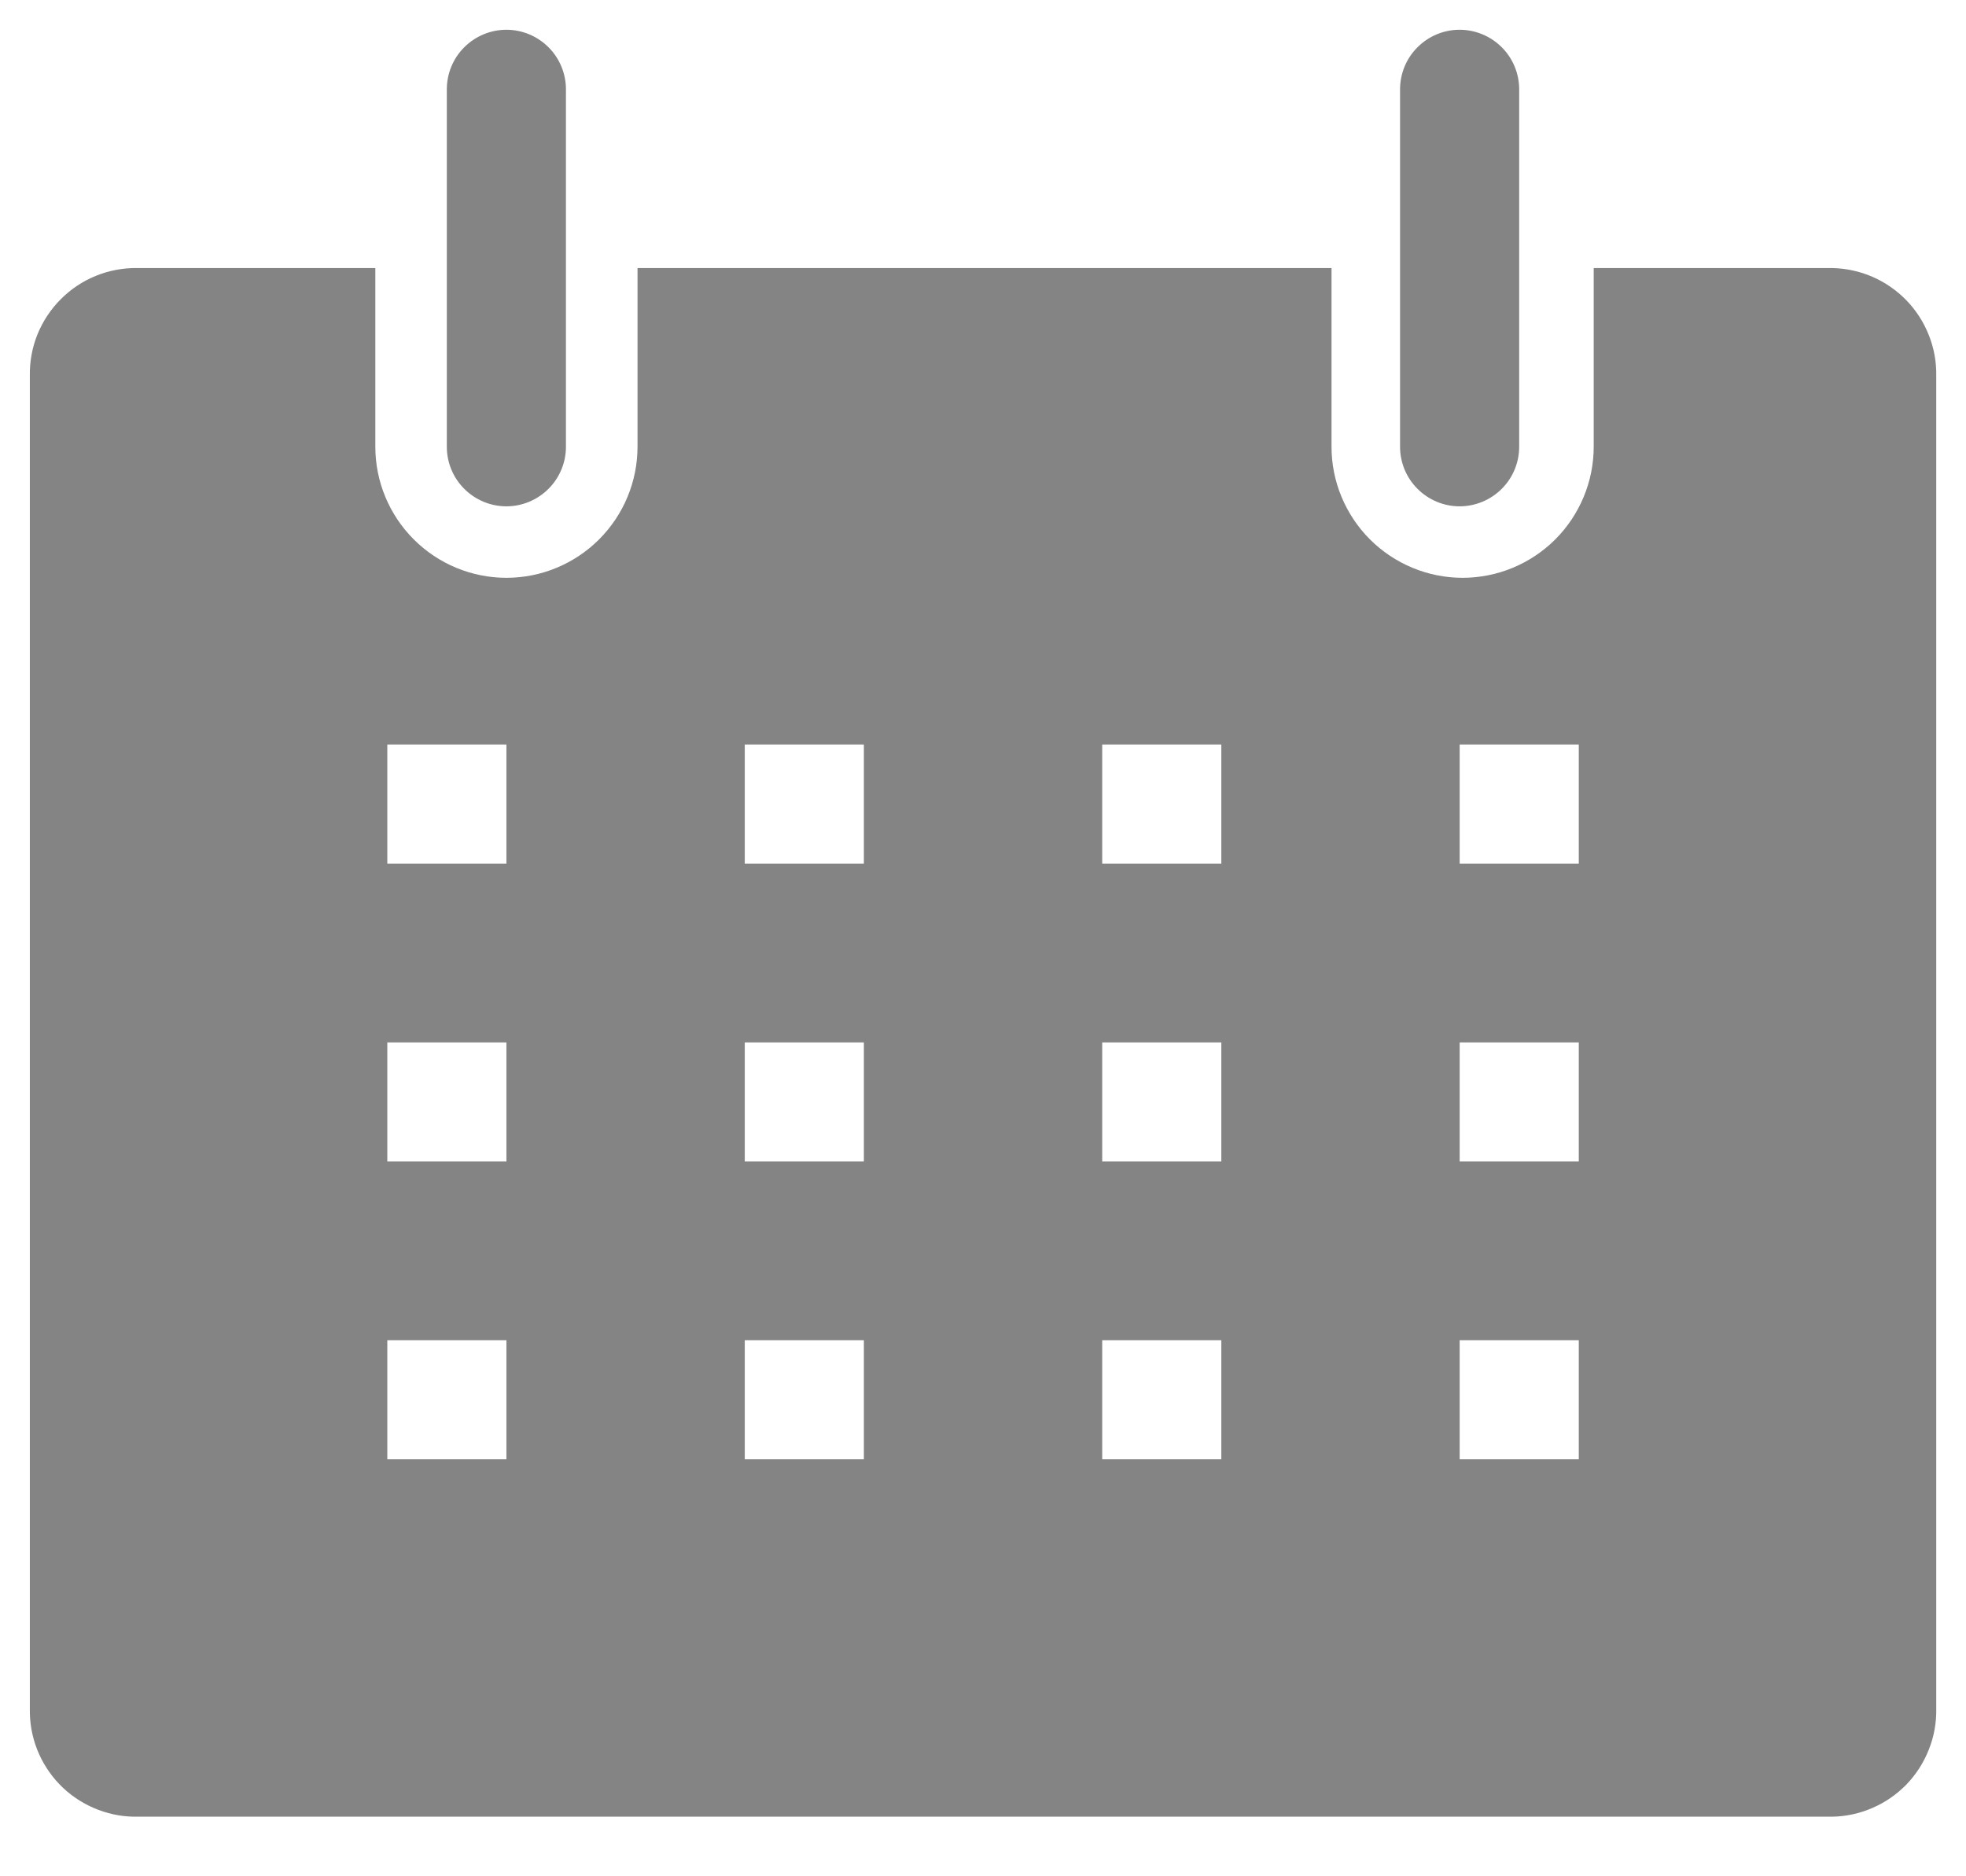 <svg width="22" height="21" viewBox="0 0 22 21" fill="none" xmlns="http://www.w3.org/2000/svg">
<path d="M20.5 3H17.834V5C17.834 5.193 17.796 5.383 17.722 5.561C17.648 5.739 17.54 5.901 17.404 6.037C17.268 6.173 17.106 6.281 16.928 6.355C16.75 6.429 16.559 6.467 16.367 6.467C16.174 6.467 15.984 6.429 15.806 6.355C15.628 6.281 15.466 6.173 15.33 6.037C15.194 5.901 15.086 5.739 15.012 5.561C14.938 5.383 14.9 5.193 14.9 5V3H7.134V5C7.134 5.389 6.979 5.762 6.704 6.037C6.429 6.312 6.056 6.467 5.667 6.467C5.278 6.467 4.905 6.312 4.63 6.037C4.355 5.762 4.2 5.389 4.2 5V3H1.534C1.375 2.998 1.218 3.028 1.071 3.088C0.924 3.148 0.791 3.237 0.679 3.35C0.567 3.462 0.479 3.596 0.419 3.743C0.36 3.89 0.331 4.048 0.334 4.207V19.127C0.331 19.282 0.359 19.437 0.416 19.582C0.473 19.727 0.559 19.86 0.667 19.972C0.775 20.084 0.905 20.173 1.048 20.235C1.191 20.297 1.344 20.331 1.5 20.333H20.5C20.656 20.331 20.81 20.297 20.953 20.235C21.096 20.173 21.225 20.084 21.334 19.972C21.442 19.86 21.527 19.727 21.584 19.582C21.642 19.437 21.67 19.282 21.667 19.127V4.207C21.67 4.051 21.642 3.896 21.584 3.751C21.527 3.606 21.442 3.474 21.334 3.362C21.225 3.25 21.096 3.16 20.953 3.098C20.81 3.036 20.656 3.003 20.5 3ZM5.667 16.333H4.334V15H5.667V16.333ZM5.667 13H4.334V11.667H5.667V13ZM5.667 9.667H4.334V8.333H5.667V9.667ZM9.667 16.333H8.334V15H9.667V16.333ZM9.667 13H8.334V11.667H9.667V13ZM9.667 9.667H8.334V8.333H9.667V9.667ZM13.667 16.333H12.334V15H13.667V16.333ZM13.667 13H12.334V11.667H13.667V13ZM13.667 9.667H12.334V8.333H13.667V9.667ZM17.667 16.333H16.334V15H17.667V16.333ZM17.667 13H16.334V11.667H17.667V13ZM17.667 9.667H16.334V8.333H17.667V9.667Z" fill="#848484"/>
<path d="M5.667 5.667C5.843 5.667 6.013 5.596 6.138 5.471C6.263 5.346 6.333 5.177 6.333 5V1C6.333 0.823 6.263 0.654 6.138 0.529C6.013 0.404 5.843 0.333 5.667 0.333C5.49 0.333 5.32 0.404 5.195 0.529C5.07 0.654 5 0.823 5 1V5C5 5.177 5.07 5.346 5.195 5.471C5.32 5.596 5.49 5.667 5.667 5.667Z" fill="#848484"/>
<path d="M16.333 5.667C16.51 5.667 16.68 5.596 16.805 5.471C16.93 5.346 17 5.177 17 5V1C17 0.823 16.93 0.654 16.805 0.529C16.68 0.404 16.51 0.333 16.333 0.333C16.156 0.333 15.987 0.404 15.862 0.529C15.737 0.654 15.667 0.823 15.667 1V5C15.667 5.177 15.737 5.346 15.862 5.471C15.987 5.596 16.156 5.667 16.333 5.667Z" fill="#848484"/>
</svg>
